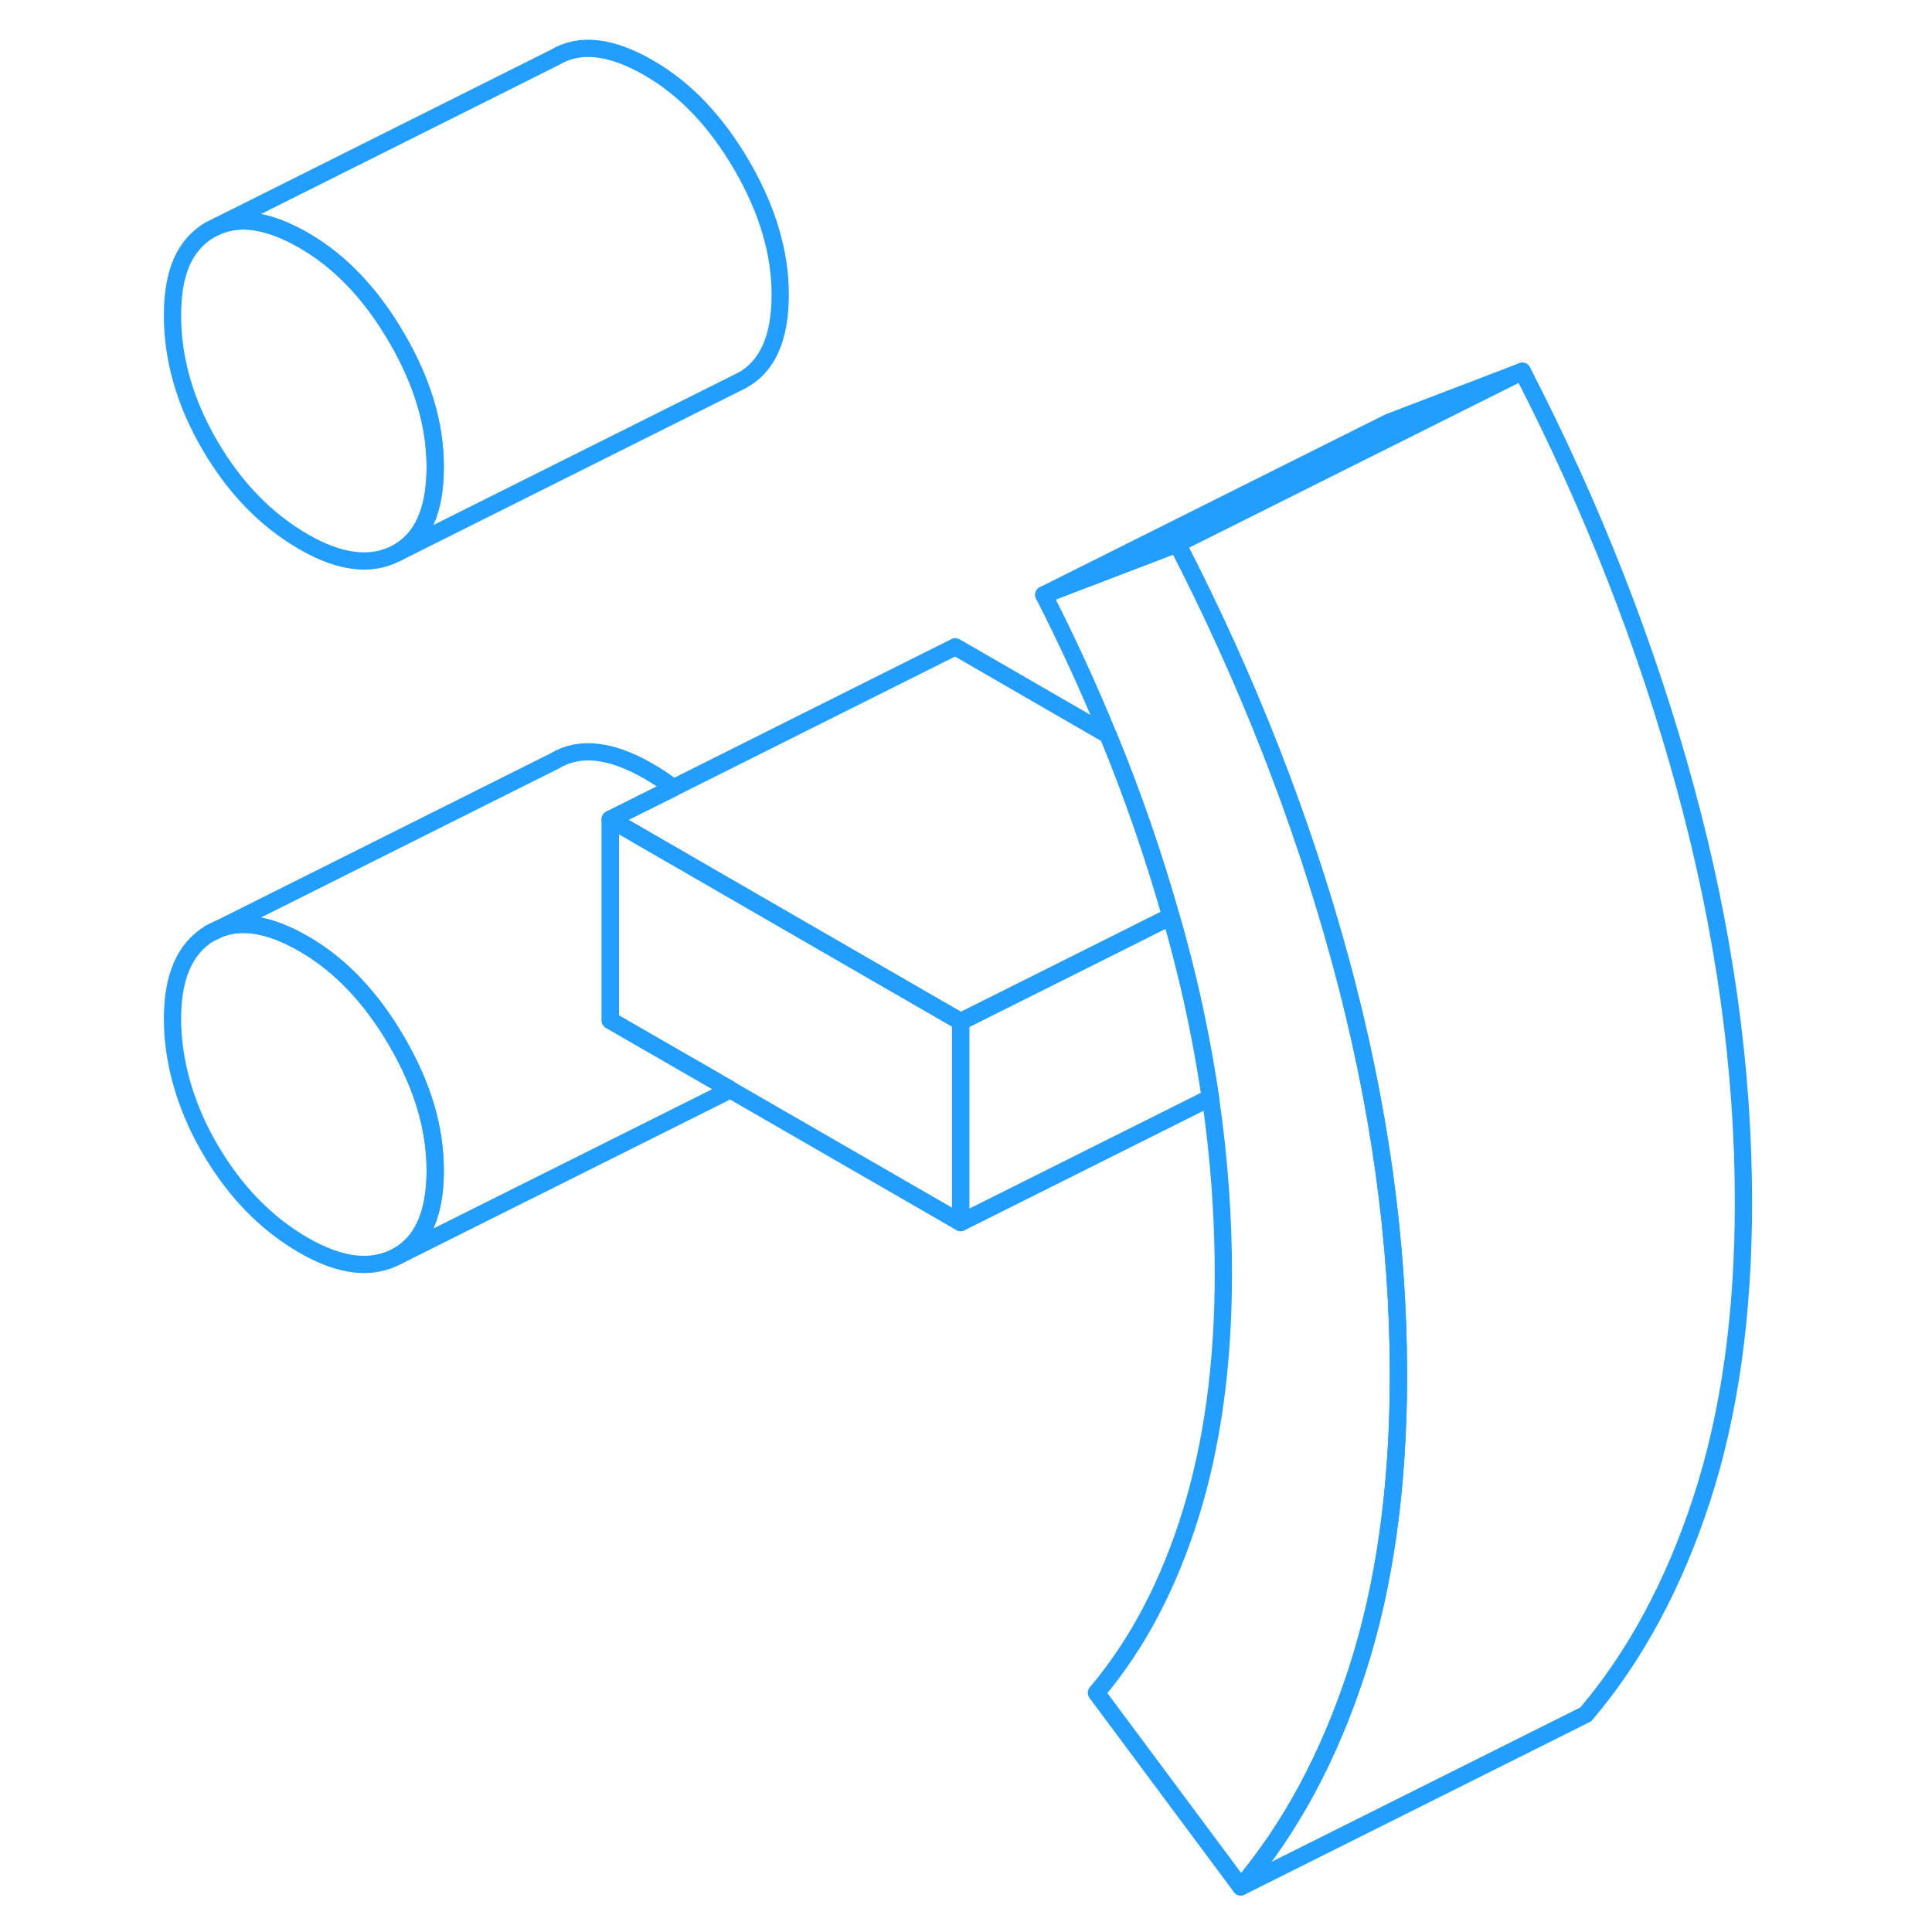 <svg width="48" height="48" viewBox="0 0 96 112" fill="none" xmlns="http://www.w3.org/2000/svg" stroke-width="1px" stroke-linecap="round" stroke-linejoin="round"><path d="M15.01 60.384C13.52 57.824 11.73 55.934 9.61 54.714C7.65 53.584 6 53.304 4.64 53.874L4.15 54.114C2.71 54.984 2 56.634 2 59.054C2 61.474 2.71 64.084 4.15 66.564C5.59 69.044 7.41 70.924 9.61 72.194C11.73 73.414 13.52 73.624 15.01 72.834C16.49 72.034 17.23 70.374 17.23 67.854C17.23 65.334 16.49 62.934 15.01 60.384Z" stroke="#229EFF" stroke-linejoin="round"/><path d="M17.23 27.074C17.23 29.594 16.49 31.254 15.01 32.054C13.52 32.844 11.73 32.634 9.61 31.414C7.41 30.144 5.59 28.264 4.15 25.784C2.71 23.304 2 20.804 2 18.284C2 15.764 2.71 14.204 4.15 13.334L4.64 13.094C6 12.524 7.65 12.804 9.61 13.934C11.73 15.154 13.52 17.044 15.01 19.604C16.49 22.154 17.23 24.644 17.23 27.074Z" stroke="#229EFF" stroke-linejoin="round"/><path d="M47.69 59.224V70.874L34.34 63.174L34.27 63.124L27.38 59.154V47.494L36.07 52.514L47.69 59.224Z" stroke="#229EFF" stroke-linejoin="round"/><path d="M73.07 79.704C73.07 86.214 72.27 91.934 70.66 96.884C69.05 101.824 66.81 105.994 63.93 109.384L55.56 98.134C57.93 95.334 59.74 91.894 61.01 87.814C62.28 83.744 62.92 79.084 62.92 73.844C62.92 70.484 62.67 67.074 62.17 63.634C61.84 61.424 61.42 59.194 60.89 56.944C60.67 56.034 60.44 55.124 60.19 54.204C60.09 53.844 59.99 53.484 59.88 53.124C58.88 49.594 57.67 46.084 56.24 42.614C55.13 39.884 53.88 37.174 52.51 34.484L60.25 31.524C64.31 39.404 67.47 47.464 69.71 55.694C71.95 63.934 73.07 71.934 73.07 79.704Z" stroke="#229EFF" stroke-linejoin="round"/><path d="M37.23 17.074C37.23 19.594 36.49 21.254 35.011 22.054L15.011 32.054C16.491 31.254 17.23 29.594 17.23 27.074C17.23 24.554 16.491 22.154 15.011 19.604C13.521 17.044 11.731 15.154 9.611 13.934C7.651 12.804 6.001 12.524 4.641 13.094L24.151 3.334C25.591 2.464 27.411 2.664 29.611 3.934C31.731 5.154 33.52 7.044 35.011 9.604C36.49 12.154 37.23 14.644 37.23 17.074Z" stroke="#229EFF" stroke-linejoin="round"/><path d="M17.23 67.853C17.23 65.424 16.491 62.934 15.011 60.384C13.521 57.824 11.731 55.934 9.611 54.714C7.651 53.584 6.001 53.304 4.641 53.874L24.151 44.114C25.591 43.244 27.411 43.444 29.611 44.714C30.101 44.993 30.57 45.314 31.03 45.674L27.381 47.494V59.154L34.27 63.124L34.341 63.174L15.011 72.834C16.491 72.034 17.23 70.374 17.23 67.853Z" stroke="#229EFF" stroke-linejoin="round"/><path d="M62.171 63.633L47.69 70.874V59.224L56.871 54.633L59.881 53.123C59.991 53.483 60.09 53.844 60.19 54.204C60.44 55.124 60.671 56.033 60.891 56.944C61.421 59.194 61.841 61.423 62.171 63.633Z" stroke="#229EFF" stroke-linejoin="round"/><path d="M59.881 53.124L56.871 54.634L47.691 59.224L36.071 52.514L27.381 47.494L31.031 45.674L47.381 37.494L56.241 42.614C57.671 46.084 58.881 49.594 59.881 53.124Z" stroke="#229EFF" stroke-linejoin="round"/><path d="M80.251 21.523L72.871 25.213L60.251 31.523L52.511 34.483L72.511 24.483L80.251 21.523Z" stroke="#229EFF" stroke-linejoin="round"/><path d="M4.64 53.873L4.15 54.114" stroke="#229EFF" stroke-linejoin="round"/><path d="M93.07 69.704C93.07 76.213 92.27 81.933 90.66 86.883C89.05 91.823 86.81 95.993 83.93 99.383L63.93 109.383C66.81 105.993 69.05 101.823 70.66 96.883C72.27 91.933 73.07 86.213 73.07 79.704C73.07 71.933 71.95 63.934 69.71 55.694C67.47 47.464 64.31 39.403 60.25 31.523L72.87 25.213L80.25 21.523C84.31 29.403 87.47 37.464 89.71 45.694C91.95 53.934 93.07 61.934 93.07 69.704Z" stroke="#229EFF" stroke-linejoin="round"/></svg>